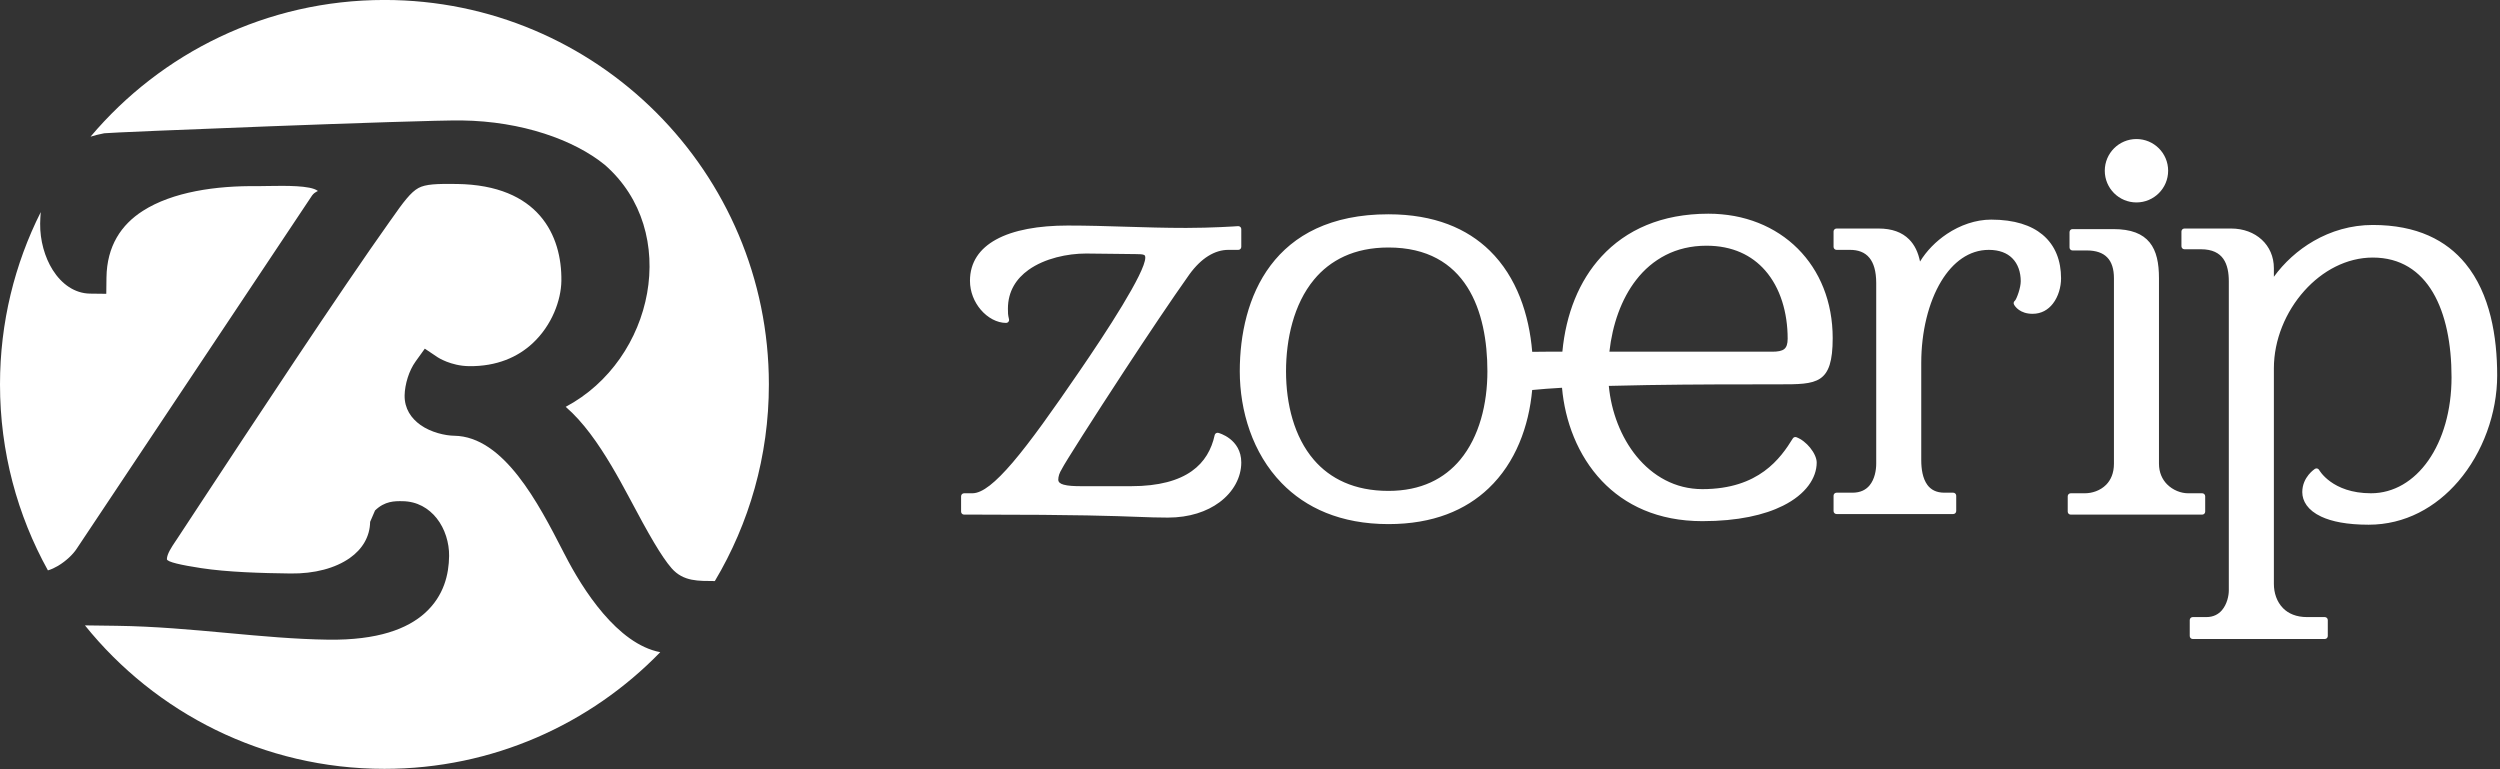 <svg width="78" height="24" viewBox="0 0 78 24" fill="none" xmlns="http://www.w3.org/2000/svg">
<rect x="0" y="0" width="78" height="24" fill="#333333" stroke="none"/>
<g clip-path="url(#clip0_6067_56349)">
<path fill-rule="evenodd" clip-rule="evenodd" d="M11.995 -0.001C18.619 -0.001 23.989 5.37 23.989 11.994C23.989 14.236 23.373 16.334 22.303 18.129C21.804 18.124 21.324 18.153 20.954 17.729C20.636 17.363 20.247 16.687 19.625 15.512L19.623 15.508C19.298 14.902 18.89 14.16 18.413 13.528C18.178 13.217 17.924 12.93 17.65 12.693C20.413 11.225 21.254 7.222 18.869 5.143C17.913 4.364 16.282 3.783 14.408 3.758C13.127 3.741 3.395 4.13 3.252 4.158C3.093 4.189 2.951 4.224 2.825 4.264C5.024 1.656 8.316 -0.001 11.995 -0.001ZM20.6 20.348C18.42 22.593 15.371 23.988 11.995 23.988C8.217 23.988 4.848 22.241 2.65 19.512L3.639 19.525C4.831 19.541 5.979 19.647 7.093 19.749C8.168 19.848 9.213 19.944 10.241 19.958C11.788 19.978 12.712 19.62 13.261 19.124C13.857 18.584 14.005 17.911 14.012 17.348C14.018 16.938 13.884 16.496 13.624 16.169C13.374 15.856 13.017 15.643 12.559 15.637C12.317 15.633 12.006 15.63 11.701 15.927L11.548 16.282C11.541 16.745 11.305 17.135 10.914 17.41C10.464 17.727 9.816 17.903 9.063 17.893C8.172 17.882 7.099 17.852 6.272 17.725C5.659 17.631 5.206 17.533 5.207 17.445C5.209 17.286 5.354 17.069 5.467 16.9C5.517 16.826 5.481 16.883 5.523 16.817L6.222 15.754C7.808 13.344 10.594 9.111 12.188 6.87L12.192 6.866C12.59 6.294 12.82 5.993 13.057 5.865C13.284 5.743 13.627 5.732 14.253 5.74C16.808 5.774 17.534 7.347 17.515 8.763C17.507 9.358 17.226 10.145 16.618 10.71C16.159 11.137 15.505 11.436 14.629 11.424C14.065 11.416 13.661 11.151 13.66 11.15L13.254 10.878L12.968 11.276C12.862 11.423 12.779 11.6 12.722 11.778C12.661 11.97 12.627 12.168 12.624 12.335C12.618 12.751 12.828 13.051 13.119 13.259C13.446 13.492 13.895 13.592 14.169 13.595C15.724 13.616 16.807 15.722 17.566 17.197L17.611 17.285L17.612 17.285L17.625 17.31C18.176 18.388 19.263 20.094 20.6 20.348ZM1.495 17.796C0.543 16.077 0 14.099 0 11.994C0 10.061 0.458 8.235 1.271 6.618C1.261 6.74 1.255 6.86 1.253 6.975C1.246 7.5 1.396 8.028 1.644 8.422C1.922 8.862 2.328 9.154 2.808 9.161L3.316 9.167L3.322 8.66C3.335 7.675 3.783 7.01 4.456 6.58C5.385 5.985 6.743 5.79 8.04 5.808C8.077 5.808 8.222 5.806 8.382 5.803C8.903 5.795 9.685 5.782 9.911 5.953C9.935 5.971 9.836 5.969 9.737 6.099L2.385 17.132C2.281 17.289 2.07 17.5 1.808 17.656C1.707 17.715 1.602 17.765 1.495 17.796Z" fill="white"/>
<path fill-rule="evenodd" clip-rule="evenodd" d="M33.184 15.121C33.319 15.16 33.514 15.169 33.738 15.169H35.291C36.166 15.169 36.772 14.99 37.182 14.7C37.586 14.415 37.801 14.018 37.898 13.576L37.899 13.57C37.913 13.521 37.965 13.492 38.014 13.506C38.016 13.506 38.728 13.69 38.728 14.43C38.728 14.888 38.488 15.346 38.045 15.673C37.656 15.961 37.111 16.149 36.436 16.149C36.11 16.149 35.852 16.139 35.501 16.126C34.776 16.099 33.647 16.056 30.504 16.056H30.079C30.028 16.056 29.986 16.015 29.986 15.964V15.483C29.986 15.432 30.028 15.39 30.079 15.39H30.338C30.649 15.39 31.057 15.059 31.596 14.429C32.15 13.78 32.832 12.82 33.68 11.581C34.085 10.99 34.602 10.218 35.017 9.53C35.425 8.855 35.733 8.269 35.733 8.038C35.733 7.99 35.72 7.964 35.693 7.953C35.644 7.932 35.557 7.928 35.438 7.928C35.306 7.928 34.996 7.924 34.681 7.919C34.382 7.914 34.078 7.91 33.886 7.91C33.306 7.91 32.595 8.059 32.089 8.421C31.71 8.692 31.447 9.086 31.447 9.631C31.447 9.694 31.447 9.743 31.451 9.791C31.455 9.839 31.464 9.889 31.48 9.955C31.483 9.964 31.484 9.972 31.484 9.982C31.484 10.033 31.442 10.075 31.391 10.075C31.107 10.075 30.813 9.915 30.598 9.661C30.398 9.426 30.263 9.108 30.263 8.762C30.263 8.179 30.565 7.756 31.075 7.475C31.62 7.174 32.406 7.037 33.313 7.037C33.937 7.037 34.535 7.055 35.137 7.074C35.736 7.092 36.339 7.111 37.009 7.111C37.799 7.111 38.547 7.062 38.623 7.056L38.635 7.056C38.687 7.056 38.728 7.097 38.728 7.148V7.703C38.728 7.754 38.687 7.796 38.635 7.796H38.321C38.122 7.796 37.909 7.854 37.692 7.99C37.496 8.113 37.297 8.301 37.105 8.567L37.103 8.57C36.555 9.342 35.798 10.473 35.092 11.55C34.098 13.066 33.207 14.471 33.139 14.615L33.133 14.627C33.092 14.692 33.064 14.752 33.045 14.807C33.027 14.864 33.018 14.917 33.018 14.966C33.018 15.044 33.08 15.092 33.184 15.121ZM66.657 4.338C67.204 4.338 67.646 4.781 67.646 5.327C67.646 5.873 67.204 6.316 66.657 6.316C66.111 6.316 65.669 5.873 65.669 5.327C65.669 4.781 66.111 4.338 66.657 4.338ZM72.188 7.518C72.725 7.209 73.35 7.019 74.031 7.019C75.414 7.019 76.327 7.501 76.919 8.22C77.698 9.166 77.912 10.517 77.912 11.713C77.912 12.893 77.468 14.121 76.698 15.018C76.002 15.828 75.041 16.371 73.901 16.371C73.226 16.371 72.747 16.271 72.423 16.119C71.999 15.921 71.831 15.632 71.831 15.354C71.831 14.878 72.224 14.63 72.225 14.629L72.23 14.626C72.274 14.601 72.33 14.617 72.356 14.661C72.357 14.663 72.755 15.39 73.975 15.39C74.686 15.39 75.313 15.009 75.763 14.368C76.215 13.723 76.488 12.816 76.488 11.768C76.488 9.695 75.758 8.036 74.031 8.036C73.214 8.036 72.456 8.448 71.896 9.073C71.313 9.723 70.945 10.603 70.945 11.491V18.218C70.945 18.497 71.035 18.779 71.234 18.978C71.399 19.144 71.644 19.253 71.98 19.253H72.534C72.585 19.253 72.627 19.294 72.627 19.346V19.845C72.627 19.896 72.585 19.937 72.534 19.937H68.413C68.362 19.937 68.32 19.896 68.32 19.845V19.346C68.32 19.294 68.362 19.253 68.413 19.253H68.838C69.061 19.253 69.217 19.163 69.323 19.04C69.486 18.851 69.539 18.582 69.539 18.422V8.775C69.539 8.514 69.497 8.26 69.367 8.075C69.241 7.896 69.025 7.777 68.671 7.777H68.154C68.103 7.777 68.061 7.735 68.061 7.684V7.222C68.061 7.171 68.103 7.13 68.154 7.13H69.614C69.993 7.13 70.328 7.257 70.568 7.479C70.803 7.696 70.945 8.004 70.945 8.368V8.635C71.263 8.199 71.687 7.806 72.188 7.518ZM67.611 15.109C67.796 15.297 68.052 15.39 68.265 15.39H68.709C68.76 15.39 68.802 15.432 68.802 15.483V15.964C68.802 16.015 68.76 16.056 68.709 16.056H64.606C64.555 16.056 64.513 16.015 64.513 15.964V15.483C64.513 15.432 64.555 15.39 64.606 15.39H65.05C65.267 15.39 65.528 15.311 65.713 15.123C65.856 14.977 65.955 14.763 65.955 14.467V8.682C65.955 8.396 65.887 8.174 65.743 8.029C65.607 7.889 65.396 7.814 65.105 7.814H64.661C64.61 7.814 64.569 7.773 64.569 7.721V7.241C64.569 7.19 64.61 7.148 64.661 7.148H65.937C66.494 7.148 66.85 7.294 67.069 7.564C67.285 7.83 67.36 8.209 67.36 8.682V14.467C67.36 14.745 67.463 14.958 67.611 15.109ZM60.743 7.299C61.157 7.023 61.642 6.852 62.124 6.852C62.854 6.852 63.376 7.03 63.726 7.321C64.132 7.659 64.305 8.144 64.305 8.682C64.305 8.953 64.221 9.256 64.049 9.475C63.902 9.664 63.692 9.791 63.417 9.791C63.022 9.791 62.87 9.562 62.84 9.507C62.815 9.467 62.824 9.413 62.863 9.384C62.889 9.365 62.937 9.257 62.98 9.125C63.018 9.007 63.047 8.875 63.047 8.775C63.047 8.499 62.965 8.235 62.778 8.052C62.619 7.895 62.381 7.796 62.05 7.796C61.437 7.796 60.93 8.176 60.568 8.772C60.168 9.431 59.943 10.353 59.943 11.325V14.356C59.943 14.632 59.986 14.928 60.134 15.129C60.241 15.275 60.408 15.372 60.664 15.372H60.941C60.992 15.372 61.034 15.414 61.034 15.465V15.945C61.034 15.997 60.992 16.038 60.941 16.038H57.3C57.249 16.038 57.207 15.997 57.207 15.945V15.465C57.207 15.414 57.249 15.372 57.3 15.372H57.799C58.051 15.372 58.219 15.278 58.329 15.146C58.492 14.95 58.538 14.668 58.538 14.467V8.83C58.538 8.458 58.458 8.208 58.329 8.048C58.181 7.863 57.961 7.796 57.725 7.796H57.3C57.249 7.796 57.207 7.754 57.207 7.703V7.222C57.207 7.171 57.249 7.13 57.3 7.13H58.612C59.029 7.13 59.342 7.246 59.563 7.467C59.735 7.639 59.847 7.871 59.905 8.16C60.108 7.827 60.4 7.529 60.739 7.302L60.743 7.299ZM57.18 10.549C57.18 11.991 56.691 11.991 55.516 11.991C54.362 11.991 52.837 11.991 51.415 12.014C50.999 12.021 50.589 12.029 50.195 12.04C50.271 12.853 50.574 13.641 51.058 14.235C51.564 14.854 52.267 15.261 53.114 15.261C53.997 15.261 54.608 15.019 55.044 14.701C55.48 14.384 55.747 13.986 55.936 13.679C55.959 13.642 56.005 13.625 56.048 13.641C56.207 13.701 56.36 13.826 56.474 13.966C56.599 14.119 56.681 14.294 56.681 14.43C56.681 14.908 56.349 15.419 55.63 15.778C55.053 16.067 54.224 16.26 53.114 16.26C51.72 16.26 50.691 15.755 49.98 15.007C49.22 14.207 48.825 13.131 48.735 12.098C48.388 12.118 48.074 12.141 47.804 12.168C47.701 13.295 47.291 14.433 46.443 15.237C45.732 15.913 44.717 16.352 43.321 16.352C41.823 16.352 40.734 15.841 39.989 15.074C39.076 14.136 38.681 12.816 38.681 11.584C38.681 9.305 39.7 6.686 43.321 6.686C44.757 6.686 45.776 7.133 46.479 7.819C47.328 8.648 47.71 9.823 47.805 10.977C47.951 10.973 48.092 10.973 48.231 10.973H48.746C48.856 9.8 49.264 8.765 49.965 8.004C50.731 7.171 51.845 6.667 53.299 6.667C54.428 6.667 55.402 7.069 56.092 7.759C56.776 8.443 57.18 9.41 57.18 10.549ZM51.05 8.731C50.581 9.333 50.307 10.133 50.213 10.973H55.295C55.468 10.973 55.593 10.951 55.669 10.89C55.74 10.833 55.775 10.731 55.775 10.567C55.775 9.758 55.55 8.981 55.071 8.436C54.659 7.966 54.056 7.666 53.243 7.666C52.277 7.666 51.551 8.086 51.05 8.731ZM41 8.721C40.358 9.493 40.124 10.595 40.124 11.584C40.124 12.605 40.377 13.63 40.993 14.347C41.499 14.935 42.254 15.316 43.321 15.316C44.34 15.316 45.069 14.933 45.56 14.342C46.154 13.626 46.407 12.603 46.407 11.584C46.407 9.725 45.761 7.722 43.321 7.722C42.242 7.722 41.496 8.123 41 8.721Z" fill="white"/>
</g>
<defs>
<clipPath id="clip0_6067_56349">
<rect width="77.931" height="24" fill="white"/>
</clipPath>
</defs>
</svg>
